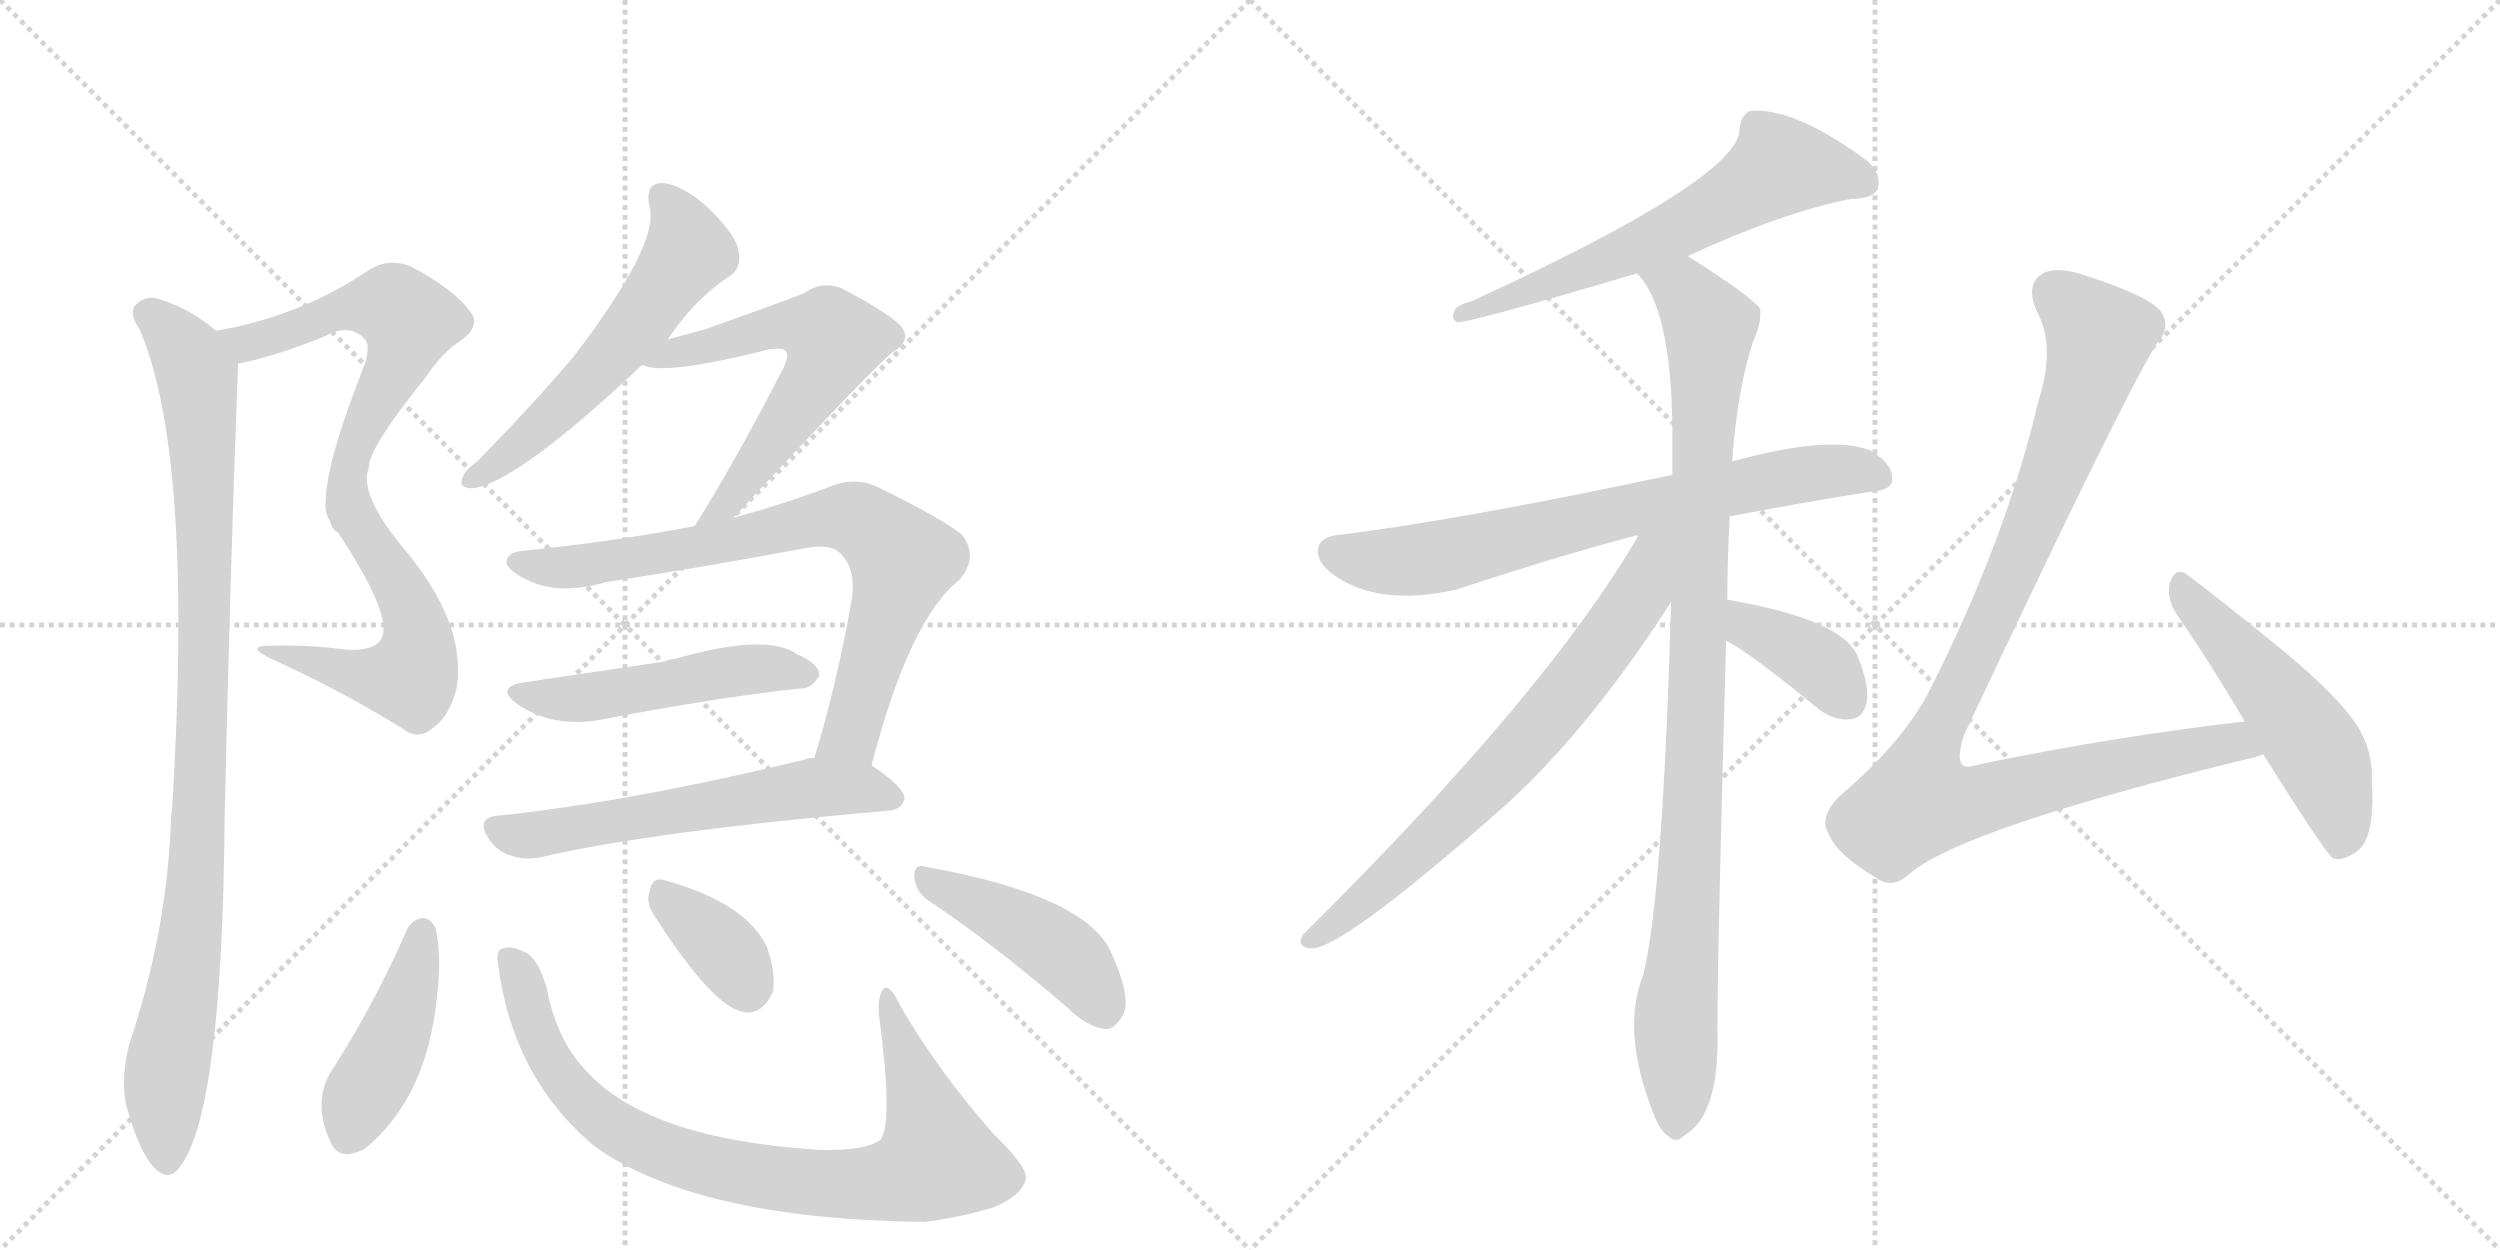 <svg version="1.1" viewBox="0 0 2048 1024" xmlns="http://www.w3.org/2000/svg">
  <g stroke="lightgray" stroke-dasharray="1,1" stroke-width="1" transform="scale(4, 4)">
    <line x1="0" y1="0" x2="256" y2="256"></line>
    <line x1="256" y1="0" x2="0" y2="256"></line>
    <line x1="128" y1="0" x2="128" y2="256"></line>
    <line x1="0" y1="128" x2="256" y2="128"></line>
    <line x1="256" y1="0" x2="512" y2="256"></line>
    <line x1="512" y1="0" x2="256" y2="256"></line>
    <line x1="384" y1="0" x2="384" y2="256"></line>
    <line x1="256" y1="128" x2="512" y2="128"></line>
  </g>
<g transform="scale(1, -1) translate(0, -850)">
   <style type="text/css">
    @keyframes keyframes0 {
      from {
       stroke: black;
       stroke-dashoffset: 583;
       stroke-width: 128;
       }
       65% {
       animation-timing-function: step-end;
       stroke: black;
       stroke-dashoffset: 0;
       stroke-width: 128;
       }
       to {
       stroke: black;
       stroke-width: 1024;
       }
       }
       #make-me-a-hanzi-animation-0 {
         animation: keyframes0 0.724s both;
         animation-delay: 0s;
         animation-timing-function: linear;
       }
    @keyframes keyframes1 {
      from {
       stroke: black;
       stroke-dashoffset: 537;
       stroke-width: 128;
       }
       64% {
       animation-timing-function: step-end;
       stroke: black;
       stroke-dashoffset: 0;
       stroke-width: 128;
       }
       to {
       stroke: black;
       stroke-width: 1024;
       }
       }
       #make-me-a-hanzi-animation-1 {
         animation: keyframes1 0.687s both;
         animation-delay: 0.724s;
         animation-timing-function: linear;
       }
    @keyframes keyframes2 {
      from {
       stroke: black;
       stroke-dashoffset: 968;
       stroke-width: 128;
       }
       76% {
       animation-timing-function: step-end;
       stroke: black;
       stroke-dashoffset: 0;
       stroke-width: 128;
       }
       to {
       stroke: black;
       stroke-width: 1024;
       }
       }
       #make-me-a-hanzi-animation-2 {
         animation: keyframes2 1.038s both;
         animation-delay: 1.411s;
         animation-timing-function: linear;
       }
    @keyframes keyframes3 {
      from {
       stroke: black;
       stroke-dashoffset: 565;
       stroke-width: 128;
       }
       65% {
       animation-timing-function: step-end;
       stroke: black;
       stroke-dashoffset: 0;
       stroke-width: 128;
       }
       to {
       stroke: black;
       stroke-width: 1024;
       }
       }
       #make-me-a-hanzi-animation-3 {
         animation: keyframes3 0.71s both;
         animation-delay: 2.449s;
         animation-timing-function: linear;
       }
    @keyframes keyframes4 {
      from {
       stroke: black;
       stroke-dashoffset: 595;
       stroke-width: 128;
       }
       66% {
       animation-timing-function: step-end;
       stroke: black;
       stroke-dashoffset: 0;
       stroke-width: 128;
       }
       to {
       stroke: black;
       stroke-width: 1024;
       }
       }
       #make-me-a-hanzi-animation-4 {
         animation: keyframes4 0.734s both;
         animation-delay: 3.159s;
         animation-timing-function: linear;
       }
    @keyframes keyframes5 {
      from {
       stroke: black;
       stroke-dashoffset: 763;
       stroke-width: 128;
       }
       71% {
       animation-timing-function: step-end;
       stroke: black;
       stroke-dashoffset: 0;
       stroke-width: 128;
       }
       to {
       stroke: black;
       stroke-width: 1024;
       }
       }
       #make-me-a-hanzi-animation-5 {
         animation: keyframes5 0.871s both;
         animation-delay: 3.893s;
         animation-timing-function: linear;
       }
    @keyframes keyframes6 {
      from {
       stroke: black;
       stroke-dashoffset: 495;
       stroke-width: 128;
       }
       62% {
       animation-timing-function: step-end;
       stroke: black;
       stroke-dashoffset: 0;
       stroke-width: 128;
       }
       to {
       stroke: black;
       stroke-width: 1024;
       }
       }
       #make-me-a-hanzi-animation-6 {
         animation: keyframes6 0.653s both;
         animation-delay: 4.764s;
         animation-timing-function: linear;
       }
    @keyframes keyframes7 {
      from {
       stroke: black;
       stroke-dashoffset: 586;
       stroke-width: 128;
       }
       66% {
       animation-timing-function: step-end;
       stroke: black;
       stroke-dashoffset: 0;
       stroke-width: 128;
       }
       to {
       stroke: black;
       stroke-width: 1024;
       }
       }
       #make-me-a-hanzi-animation-7 {
         animation: keyframes7 0.727s both;
         animation-delay: 5.417s;
         animation-timing-function: linear;
       }
    @keyframes keyframes8 {
      from {
       stroke: black;
       stroke-dashoffset: 432;
       stroke-width: 128;
       }
       58% {
       animation-timing-function: step-end;
       stroke: black;
       stroke-dashoffset: 0;
       stroke-width: 128;
       }
       to {
       stroke: black;
       stroke-width: 1024;
       }
       }
       #make-me-a-hanzi-animation-8 {
         animation: keyframes8 0.602s both;
         animation-delay: 6.144s;
         animation-timing-function: linear;
       }
    @keyframes keyframes9 {
      from {
       stroke: black;
       stroke-dashoffset: 837;
       stroke-width: 128;
       }
       73% {
       animation-timing-function: step-end;
       stroke: black;
       stroke-dashoffset: 0;
       stroke-width: 128;
       }
       to {
       stroke: black;
       stroke-width: 1024;
       }
       }
       #make-me-a-hanzi-animation-9 {
         animation: keyframes9 0.931s both;
         animation-delay: 6.745s;
         animation-timing-function: linear;
       }
    @keyframes keyframes10 {
      from {
       stroke: black;
       stroke-dashoffset: 354;
       stroke-width: 128;
       }
       54% {
       animation-timing-function: step-end;
       stroke: black;
       stroke-dashoffset: 0;
       stroke-width: 128;
       }
       to {
       stroke: black;
       stroke-width: 1024;
       }
       }
       #make-me-a-hanzi-animation-10 {
         animation: keyframes10 0.538s both;
         animation-delay: 7.677s;
         animation-timing-function: linear;
       }
    @keyframes keyframes11 {
      from {
       stroke: black;
       stroke-dashoffset: 439;
       stroke-width: 128;
       }
       59% {
       animation-timing-function: step-end;
       stroke: black;
       stroke-dashoffset: 0;
       stroke-width: 128;
       }
       to {
       stroke: black;
       stroke-width: 1024;
       }
       }
       #make-me-a-hanzi-animation-11 {
         animation: keyframes11 0.607s both;
         animation-delay: 8.215s;
         animation-timing-function: linear;
       }
    @keyframes keyframes12 {
      from {
       stroke: black;
       stroke-dashoffset: 620;
       stroke-width: 128;
       }
       67% {
       animation-timing-function: step-end;
       stroke: black;
       stroke-dashoffset: 0;
       stroke-width: 128;
       }
       to {
       stroke: black;
       stroke-width: 1024;
       }
       }
       #make-me-a-hanzi-animation-12 {
         animation: keyframes12 0.755s both;
         animation-delay: 8.822s;
         animation-timing-function: linear;
       }
    @keyframes keyframes13 {
      from {
       stroke: black;
       stroke-dashoffset: 711;
       stroke-width: 128;
       }
       70% {
       animation-timing-function: step-end;
       stroke: black;
       stroke-dashoffset: 0;
       stroke-width: 128;
       }
       to {
       stroke: black;
       stroke-width: 1024;
       }
       }
       #make-me-a-hanzi-animation-13 {
         animation: keyframes13 0.829s both;
         animation-delay: 9.576s;
         animation-timing-function: linear;
       }
    @keyframes keyframes14 {
      from {
       stroke: black;
       stroke-dashoffset: 978;
       stroke-width: 128;
       }
       76% {
       animation-timing-function: step-end;
       stroke: black;
       stroke-dashoffset: 0;
       stroke-width: 128;
       }
       to {
       stroke: black;
       stroke-width: 1024;
       }
       }
       #make-me-a-hanzi-animation-14 {
         animation: keyframes14 1.046s both;
         animation-delay: 10.405s;
         animation-timing-function: linear;
       }
    @keyframes keyframes15 {
      from {
       stroke: black;
       stroke-dashoffset: 698;
       stroke-width: 128;
       }
       69% {
       animation-timing-function: step-end;
       stroke: black;
       stroke-dashoffset: 0;
       stroke-width: 128;
       }
       to {
       stroke: black;
       stroke-width: 1024;
       }
       }
       #make-me-a-hanzi-animation-15 {
         animation: keyframes15 0.818s both;
         animation-delay: 11.451s;
         animation-timing-function: linear;
       }
    @keyframes keyframes16 {
      from {
       stroke: black;
       stroke-dashoffset: 384;
       stroke-width: 128;
       }
       56% {
       animation-timing-function: step-end;
       stroke: black;
       stroke-dashoffset: 0;
       stroke-width: 128;
       }
       to {
       stroke: black;
       stroke-width: 1024;
       }
       }
       #make-me-a-hanzi-animation-16 {
         animation: keyframes16 0.562s both;
         animation-delay: 12.269s;
         animation-timing-function: linear;
       }
    @keyframes keyframes17 {
      from {
       stroke: black;
       stroke-dashoffset: 998;
       stroke-width: 128;
       }
       76% {
       animation-timing-function: step-end;
       stroke: black;
       stroke-dashoffset: 0;
       stroke-width: 128;
       }
       to {
       stroke: black;
       stroke-width: 1024;
       }
       }
       #make-me-a-hanzi-animation-17 {
         animation: keyframes17 1.062s both;
         animation-delay: 12.832s;
         animation-timing-function: linear;
       }
    @keyframes keyframes18 {
      from {
       stroke: black;
       stroke-dashoffset: 512;
       stroke-width: 128;
       }
       63% {
       animation-timing-function: step-end;
       stroke: black;
       stroke-dashoffset: 0;
       stroke-width: 128;
       }
       to {
       stroke: black;
       stroke-width: 1024;
       }
       }
       #make-me-a-hanzi-animation-18 {
         animation: keyframes18 0.667s both;
         animation-delay: 13.894s;
         animation-timing-function: linear;
       }
</style>
<path d="M 195 552 Q 229 559 267 575 Q 286 585 298 573 Q 305 567 297 547 Q 257 445 270 424 C 278 395 294 438 302 467 Q 302 483 348 540 Q 363 562 376 570 Q 395 583 385 595 Q 372 613 336 632 Q 317 639 301 628 Q 246 591 177 579 C 148 573 166 545 195 552 Z" fill="lightgray"></path> 
<path d="M 270 424 Q 324 345 312 326 Q 305 316 282 318 Q 252 322 221 321 Q 199 321 225 309 Q 280 284 330 253 Q 343 243 355 254 Q 368 263 374 286 Q 383 340 328 404 Q 294 446 302 467 C 306 497 253 449 270 424 Z" fill="lightgray"></path> 
<path d="M 177 579 Q 155 598 127 606 Q 117 607 110 599 Q 106 592 114 581 Q 159 478 141 188 Q 140 182 140 175 Q 136 84 106 -5 Q 99 -33 103 -54 Q 113 -91 125 -105 Q 138 -120 148 -105 Q 182 -59 184 178 Q 188 364 195 552 C 195 566 195 566 177 579 Z" fill="lightgray"></path> 
<path d="M 547 572 Q 569 605 598 624 Q 608 631 605 644 Q 604 656 581 679 Q 560 698 544 700 Q 528 701 532 681 Q 541 651 470 558 Q 436 518 391 472 Q 381 465 379 459 Q 375 450 387 450 Q 423 454 526 551 L 547 572 Z" fill="lightgray"></path> 
<path d="M 601 426 Q 718 552 732 562 Q 748 572 737 584 Q 724 596 689 614 Q 673 620 659 610 Q 650 606 577 580 L 547 572 C 518 564 497 557 526 551 Q 544 542 631 564 Q 641 565 643 563 Q 647 560 642 549 Q 603 473 569 419 C 553 394 581 404 601 426 Z" fill="lightgray"></path> 
<path d="M 714 223 Q 745 343 786 375 Q 802 394 788 412 Q 772 425 719 451 Q 700 460 679 451 Q 639 436 601 426 L 569 419 Q 500 406 430 399 Q 414 398 415 388 Q 418 381 436 373 Q 461 363 496 373 Q 580 386 660 401 Q 681 405 689 396 Q 701 384 698 360 Q 685 287 667 229 C 658 200 706 194 714 223 Z" fill="lightgray"></path> 
<path d="M 429 291 Q 405 287 424 273 Q 452 254 490 260 Q 583 278 655 286 Q 664 285 671 296 Q 672 306 653 314 Q 628 332 552 310 Q 548 310 544 308 L 429 291 Z" fill="lightgray"></path> 
<path d="M 667 229 Q 661 229 660 228 Q 521 194 410 182 Q 388 181 401 162 Q 408 152 419 149 Q 431 145 444 148 Q 534 169 729 186 Q 739 187 741 196 Q 741 205 714 223 L 667 229 Z" fill="lightgray"></path> 
<path d="M 334 90 Q 309 32 275 -22 Q 254 -50 271 -86 Q 278 -102 299 -91 Q 350 -49 358 34 Q 362 65 357 89 Q 353 98 346 98 Q 339 97 334 90 Z" fill="lightgray"></path> 
<path d="M 408 60 Q 420 -33 487 -89 Q 571 -149 758 -151 Q 788 -147 814 -139 Q 836 -130 840 -117 Q 844 -108 814 -79 Q 768 -27 737 27 Q 728 46 723 39 Q 719 33 720 19 Q 732 -71 721 -84 Q 708 -93 671 -92 Q 530 -83 480 -27 Q 456 -2 448 40 Q 442 62 432 69 Q 419 76 412 73 Q 406 72 408 60 Z" fill="lightgray"></path> 
<path d="M 536 100 Q 584 25 609 21 Q 624 18 633 37 Q 636 52 628 75 Q 610 111 544 129 Q 534 132 532 119 Q 529 110 536 100 Z" fill="lightgray"></path> 
<path d="M 761 112 Q 812 78 874 25 Q 890 9 905 7 Q 912 6 919 17 Q 928 30 911 68 Q 892 116 758 140 Q 749 143 749 132 Q 750 119 761 112 Z" fill="lightgray"></path> 
<path d="M 1382 640 Q 1460 676 1516 687 Q 1534 687 1538 695 Q 1542 707 1530 718 Q 1469 763 1433 759 Q 1426 755 1425 744 Q 1425 704 1205 603 Q 1199 602 1193 598 Q 1187 589 1194 586 Q 1206 586 1341 626 L 1382 640 Z" fill="lightgray"></path> 
<path d="M 1417 427 Q 1469 437 1531 447 Q 1550 448 1550 457 Q 1551 470 1532 481 Q 1499 494 1419 472 L 1370 461 Q 1196 424 1098 412 Q 1083 411 1080 402 Q 1077 390 1094 378 Q 1131 353 1193 367 Q 1278 395 1339 411 Q 1340 412 1342 411 L 1417 427 Z" fill="lightgray"></path> 
<path d="M 1415 358 Q 1415 392 1417 427 L 1419 472 Q 1423 530 1436 570 Q 1443 585 1442 597 Q 1435 607 1383 640 L 1382 640 C 1356 656 1324 651 1341 626 Q 1369 598 1370 499 Q 1370 481 1370 461 L 1369 357 Q 1362 113 1346 51 Q 1328 6 1354 -61 Q 1360 -77 1367 -81 Q 1373 -87 1380 -80 Q 1407 -64 1407 -3 Q 1406 34 1414 325 L 1415 358 Z" fill="lightgray"></path> 
<path d="M 1342 411 Q 1267 282 1068 85 Q 1061 75 1073 73 Q 1097 70 1234 191 Q 1303 254 1369 357 C 1415 427 1362 445 1342 411 Z" fill="lightgray"></path> 
<path d="M 1414 325 Q 1430 318 1490 269 Q 1503 259 1517 261 Q 1526 262 1529 274 Q 1532 287 1522 312 Q 1510 342 1419 358 Q 1416 359 1415 358 C 1385 359 1387 339 1414 325 Z" fill="lightgray"></path> 
<path d="M 1839 259 Q 1734 247 1622 224 Q 1610 220 1607 224 Q 1603 230 1609 248 Q 1738 522 1767 569 Q 1779 582 1770 595 Q 1760 608 1703 626 Q 1682 632 1672 625 Q 1659 616 1669 594 Q 1684 566 1670 522 Q 1643 407 1580 283 Q 1558 241 1506 197 Q 1491 181 1497 169 Q 1504 150 1537 131 Q 1550 121 1564 134 Q 1607 171 1840 228 Q 1846 229 1854 232 C 1883 240 1869 263 1839 259 Z" fill="lightgray"></path> 
<path d="M 1854 232 Q 1905 151 1911 147 Q 1918 144 1930 152 Q 1946 162 1943 211 Q 1944 236 1930 257 Q 1914 281 1869 318 Q 1820 358 1792 379 Q 1783 386 1778 374 Q 1774 361 1783 347 Q 1810 308 1839 259 L 1854 232 Z" fill="lightgray"></path> 
      <clipPath id="make-me-a-hanzi-clip-0">
      <path d="M 195 552 Q 229 559 267 575 Q 286 585 298 573 Q 305 567 297 547 Q 257 445 270 424 C 278 395 294 438 302 467 Q 302 483 348 540 Q 363 562 376 570 Q 395 583 385 595 Q 372 613 336 632 Q 317 639 301 628 Q 246 591 177 579 C 148 573 166 545 195 552 Z" fill="lightgray"></path>
      </clipPath>
      <path clip-path="url(#make-me-a-hanzi-clip-0)" d="M 185 578 L 194 571 L 212 571 L 277 595 L 310 600 L 327 596 L 335 584 L 323 545 L 299 507 L 272 435 " fill="none" id="make-me-a-hanzi-animation-0" stroke-dasharray="455 910" stroke-linecap="round"></path>

      <clipPath id="make-me-a-hanzi-clip-1">
      <path d="M 270 424 Q 324 345 312 326 Q 305 316 282 318 Q 252 322 221 321 Q 199 321 225 309 Q 280 284 330 253 Q 343 243 355 254 Q 368 263 374 286 Q 383 340 328 404 Q 294 446 302 467 C 306 497 253 449 270 424 Z" fill="lightgray"></path>
      </clipPath>
      <path clip-path="url(#make-me-a-hanzi-clip-1)" d="M 298 452 L 293 421 L 319 384 L 340 339 L 342 315 L 336 295 L 280 300 L 229 317 " fill="none" id="make-me-a-hanzi-animation-1" stroke-dasharray="409 818" stroke-linecap="round"></path>

      <clipPath id="make-me-a-hanzi-clip-2">
      <path d="M 177 579 Q 155 598 127 606 Q 117 607 110 599 Q 106 592 114 581 Q 159 478 141 188 Q 140 182 140 175 Q 136 84 106 -5 Q 99 -33 103 -54 Q 113 -91 125 -105 Q 138 -120 148 -105 Q 182 -59 184 178 Q 188 364 195 552 C 195 566 195 566 177 579 Z" fill="lightgray"></path>
      </clipPath>
      <path clip-path="url(#make-me-a-hanzi-clip-2)" d="M 120 594 L 138 580 L 160 546 L 168 420 L 162 140 L 135 -45 L 137 -100 " fill="none" id="make-me-a-hanzi-animation-2" stroke-dasharray="840 1680" stroke-linecap="round"></path>

      <clipPath id="make-me-a-hanzi-clip-3">
      <path d="M 547 572 Q 569 605 598 624 Q 608 631 605 644 Q 604 656 581 679 Q 560 698 544 700 Q 528 701 532 681 Q 541 651 470 558 Q 436 518 391 472 Q 381 465 379 459 Q 375 450 387 450 Q 423 454 526 551 L 547 572 Z" fill="lightgray"></path>
      </clipPath>
      <path clip-path="url(#make-me-a-hanzi-clip-3)" d="M 542 688 L 559 665 L 564 644 L 558 635 L 486 541 L 387 458 " fill="none" id="make-me-a-hanzi-animation-3" stroke-dasharray="437 874" stroke-linecap="round"></path>

      <clipPath id="make-me-a-hanzi-clip-4">
      <path d="M 601 426 Q 718 552 732 562 Q 748 572 737 584 Q 724 596 689 614 Q 673 620 659 610 Q 650 606 577 580 L 547 572 C 518 564 497 557 526 551 Q 544 542 631 564 Q 641 565 643 563 Q 647 560 642 549 Q 603 473 569 419 C 553 394 581 404 601 426 Z" fill="lightgray"></path>
      </clipPath>
      <path clip-path="url(#make-me-a-hanzi-clip-4)" d="M 538 554 L 647 584 L 668 581 L 683 571 L 667 536 L 605 453 L 603 443 L 574 424 " fill="none" id="make-me-a-hanzi-animation-4" stroke-dasharray="467 934" stroke-linecap="round"></path>

      <clipPath id="make-me-a-hanzi-clip-5">
      <path d="M 714 223 Q 745 343 786 375 Q 802 394 788 412 Q 772 425 719 451 Q 700 460 679 451 Q 639 436 601 426 L 569 419 Q 500 406 430 399 Q 414 398 415 388 Q 418 381 436 373 Q 461 363 496 373 Q 580 386 660 401 Q 681 405 689 396 Q 701 384 698 360 Q 685 287 667 229 C 658 200 706 194 714 223 Z" fill="lightgray"></path>
      </clipPath>
      <path clip-path="url(#make-me-a-hanzi-clip-5)" d="M 423 389 L 471 386 L 681 426 L 715 418 L 739 391 L 737 379 L 697 248 L 676 234 " fill="none" id="make-me-a-hanzi-animation-5" stroke-dasharray="635 1270" stroke-linecap="round"></path>

      <clipPath id="make-me-a-hanzi-clip-6">
      <path d="M 429 291 Q 405 287 424 273 Q 452 254 490 260 Q 583 278 655 286 Q 664 285 671 296 Q 672 306 653 314 Q 628 332 552 310 Q 548 310 544 308 L 429 291 Z" fill="lightgray"></path>
      </clipPath>
      <path clip-path="url(#make-me-a-hanzi-clip-6)" d="M 425 282 L 458 277 L 495 280 L 627 303 L 661 298 " fill="none" id="make-me-a-hanzi-animation-6" stroke-dasharray="367 734" stroke-linecap="round"></path>

      <clipPath id="make-me-a-hanzi-clip-7">
      <path d="M 667 229 Q 661 229 660 228 Q 521 194 410 182 Q 388 181 401 162 Q 408 152 419 149 Q 431 145 444 148 Q 534 169 729 186 Q 739 187 741 196 Q 741 205 714 223 L 667 229 Z" fill="lightgray"></path>
      </clipPath>
      <path clip-path="url(#make-me-a-hanzi-clip-7)" d="M 407 172 L 428 165 L 445 167 L 667 205 L 704 205 L 731 196 " fill="none" id="make-me-a-hanzi-animation-7" stroke-dasharray="458 916" stroke-linecap="round"></path>

      <clipPath id="make-me-a-hanzi-clip-8">
      <path d="M 334 90 Q 309 32 275 -22 Q 254 -50 271 -86 Q 278 -102 299 -91 Q 350 -49 358 34 Q 362 65 357 89 Q 353 98 346 98 Q 339 97 334 90 Z" fill="lightgray"></path>
      </clipPath>
      <path clip-path="url(#make-me-a-hanzi-clip-8)" d="M 345 86 L 327 13 L 287 -79 " fill="none" id="make-me-a-hanzi-animation-8" stroke-dasharray="304 608" stroke-linecap="round"></path>

      <clipPath id="make-me-a-hanzi-clip-9">
      <path d="M 408 60 Q 420 -33 487 -89 Q 571 -149 758 -151 Q 788 -147 814 -139 Q 836 -130 840 -117 Q 844 -108 814 -79 Q 768 -27 737 27 Q 728 46 723 39 Q 719 33 720 19 Q 732 -71 721 -84 Q 708 -93 671 -92 Q 530 -83 480 -27 Q 456 -2 448 40 Q 442 62 432 69 Q 419 76 412 73 Q 406 72 408 60 Z" fill="lightgray"></path>
      </clipPath>
      <path clip-path="url(#make-me-a-hanzi-clip-9)" d="M 417 64 L 456 -28 L 495 -68 L 569 -102 L 674 -120 L 732 -117 L 768 -100 L 726 33 " fill="none" id="make-me-a-hanzi-animation-9" stroke-dasharray="709 1418" stroke-linecap="round"></path>

      <clipPath id="make-me-a-hanzi-clip-10">
      <path d="M 536 100 Q 584 25 609 21 Q 624 18 633 37 Q 636 52 628 75 Q 610 111 544 129 Q 534 132 532 119 Q 529 110 536 100 Z" fill="lightgray"></path>
      </clipPath>
      <path clip-path="url(#make-me-a-hanzi-clip-10)" d="M 547 114 L 595 70 L 612 42 " fill="none" id="make-me-a-hanzi-animation-10" stroke-dasharray="226 452" stroke-linecap="round"></path>

      <clipPath id="make-me-a-hanzi-clip-11">
      <path d="M 761 112 Q 812 78 874 25 Q 890 9 905 7 Q 912 6 919 17 Q 928 30 911 68 Q 892 116 758 140 Q 749 143 749 132 Q 750 119 761 112 Z" fill="lightgray"></path>
      </clipPath>
      <path clip-path="url(#make-me-a-hanzi-clip-11)" d="M 760 129 L 869 71 L 904 23 " fill="none" id="make-me-a-hanzi-animation-11" stroke-dasharray="311 622" stroke-linecap="round"></path>

      <clipPath id="make-me-a-hanzi-clip-12">
      <path d="M 1382 640 Q 1460 676 1516 687 Q 1534 687 1538 695 Q 1542 707 1530 718 Q 1469 763 1433 759 Q 1426 755 1425 744 Q 1425 704 1205 603 Q 1199 602 1193 598 Q 1187 589 1194 586 Q 1206 586 1341 626 L 1382 640 Z" fill="lightgray"></path>
      </clipPath>
      <path clip-path="url(#make-me-a-hanzi-clip-12)" d="M 1527 701 L 1510 708 L 1457 713 L 1324 638 L 1228 603 L 1219 606 L 1195 592 " fill="none" id="make-me-a-hanzi-animation-12" stroke-dasharray="492 984" stroke-linecap="round"></path>

      <clipPath id="make-me-a-hanzi-clip-13">
      <path d="M 1417 427 Q 1469 437 1531 447 Q 1550 448 1550 457 Q 1551 470 1532 481 Q 1499 494 1419 472 L 1370 461 Q 1196 424 1098 412 Q 1083 411 1080 402 Q 1077 390 1094 378 Q 1131 353 1193 367 Q 1278 395 1339 411 Q 1340 412 1342 411 L 1417 427 Z" fill="lightgray"></path>
      </clipPath>
      <path clip-path="url(#make-me-a-hanzi-clip-13)" d="M 1092 398 L 1152 390 L 1452 458 L 1515 465 L 1538 460 " fill="none" id="make-me-a-hanzi-animation-13" stroke-dasharray="583 1166" stroke-linecap="round"></path>

      <clipPath id="make-me-a-hanzi-clip-14">
      <path d="M 1415 358 Q 1415 392 1417 427 L 1419 472 Q 1423 530 1436 570 Q 1443 585 1442 597 Q 1435 607 1383 640 L 1382 640 C 1356 656 1324 651 1341 626 Q 1369 598 1370 499 Q 1370 481 1370 461 L 1369 357 Q 1362 113 1346 51 Q 1328 6 1354 -61 Q 1360 -77 1367 -81 Q 1373 -87 1380 -80 Q 1407 -64 1407 -3 Q 1406 34 1414 325 L 1415 358 Z" fill="lightgray"></path>
      </clipPath>
      <path clip-path="url(#make-me-a-hanzi-clip-14)" d="M 1349 626 L 1381 611 L 1400 583 L 1392 285 L 1373 25 L 1373 -69 " fill="none" id="make-me-a-hanzi-animation-14" stroke-dasharray="850 1700" stroke-linecap="round"></path>

      <clipPath id="make-me-a-hanzi-clip-15">
      <path d="M 1342 411 Q 1267 282 1068 85 Q 1061 75 1073 73 Q 1097 70 1234 191 Q 1303 254 1369 357 C 1415 427 1362 445 1342 411 Z" fill="lightgray"></path>
      </clipPath>
      <path clip-path="url(#make-me-a-hanzi-clip-15)" d="M 1364 409 L 1334 349 L 1269 263 L 1191 180 L 1107 103 L 1075 81 " fill="none" id="make-me-a-hanzi-animation-15" stroke-dasharray="570 1140" stroke-linecap="round"></path>

      <clipPath id="make-me-a-hanzi-clip-16">
      <path d="M 1414 325 Q 1430 318 1490 269 Q 1503 259 1517 261 Q 1526 262 1529 274 Q 1532 287 1522 312 Q 1510 342 1419 358 Q 1416 359 1415 358 C 1385 359 1387 339 1414 325 Z" fill="lightgray"></path>
      </clipPath>
      <path clip-path="url(#make-me-a-hanzi-clip-16)" d="M 1417 352 L 1428 348 L 1435 335 L 1490 306 L 1515 275 " fill="none" id="make-me-a-hanzi-animation-16" stroke-dasharray="256 512" stroke-linecap="round"></path>

      <clipPath id="make-me-a-hanzi-clip-17">
      <path d="M 1839 259 Q 1734 247 1622 224 Q 1610 220 1607 224 Q 1603 230 1609 248 Q 1738 522 1767 569 Q 1779 582 1770 595 Q 1760 608 1703 626 Q 1682 632 1672 625 Q 1659 616 1669 594 Q 1684 566 1670 522 Q 1643 407 1580 283 Q 1558 241 1506 197 Q 1491 181 1497 169 Q 1504 150 1537 131 Q 1550 121 1564 134 Q 1607 171 1840 228 Q 1846 229 1854 232 C 1883 240 1869 263 1839 259 Z" fill="lightgray"></path>
      </clipPath>
      <path clip-path="url(#make-me-a-hanzi-clip-17)" d="M 1683 610 L 1704 594 L 1719 569 L 1655 394 L 1582 242 L 1571 193 L 1604 191 L 1830 242 L 1845 236 " fill="none" id="make-me-a-hanzi-animation-17" stroke-dasharray="870 1740" stroke-linecap="round"></path>

      <clipPath id="make-me-a-hanzi-clip-18">
      <path d="M 1854 232 Q 1905 151 1911 147 Q 1918 144 1930 152 Q 1946 162 1943 211 Q 1944 236 1930 257 Q 1914 281 1869 318 Q 1820 358 1792 379 Q 1783 386 1778 374 Q 1774 361 1783 347 Q 1810 308 1839 259 L 1854 232 Z" fill="lightgray"></path>
      </clipPath>
      <path clip-path="url(#make-me-a-hanzi-clip-18)" d="M 1788 367 L 1900 232 L 1917 183 L 1915 154 " fill="none" id="make-me-a-hanzi-animation-18" stroke-dasharray="384 768" stroke-linecap="round"></path>

</g>
</svg>
